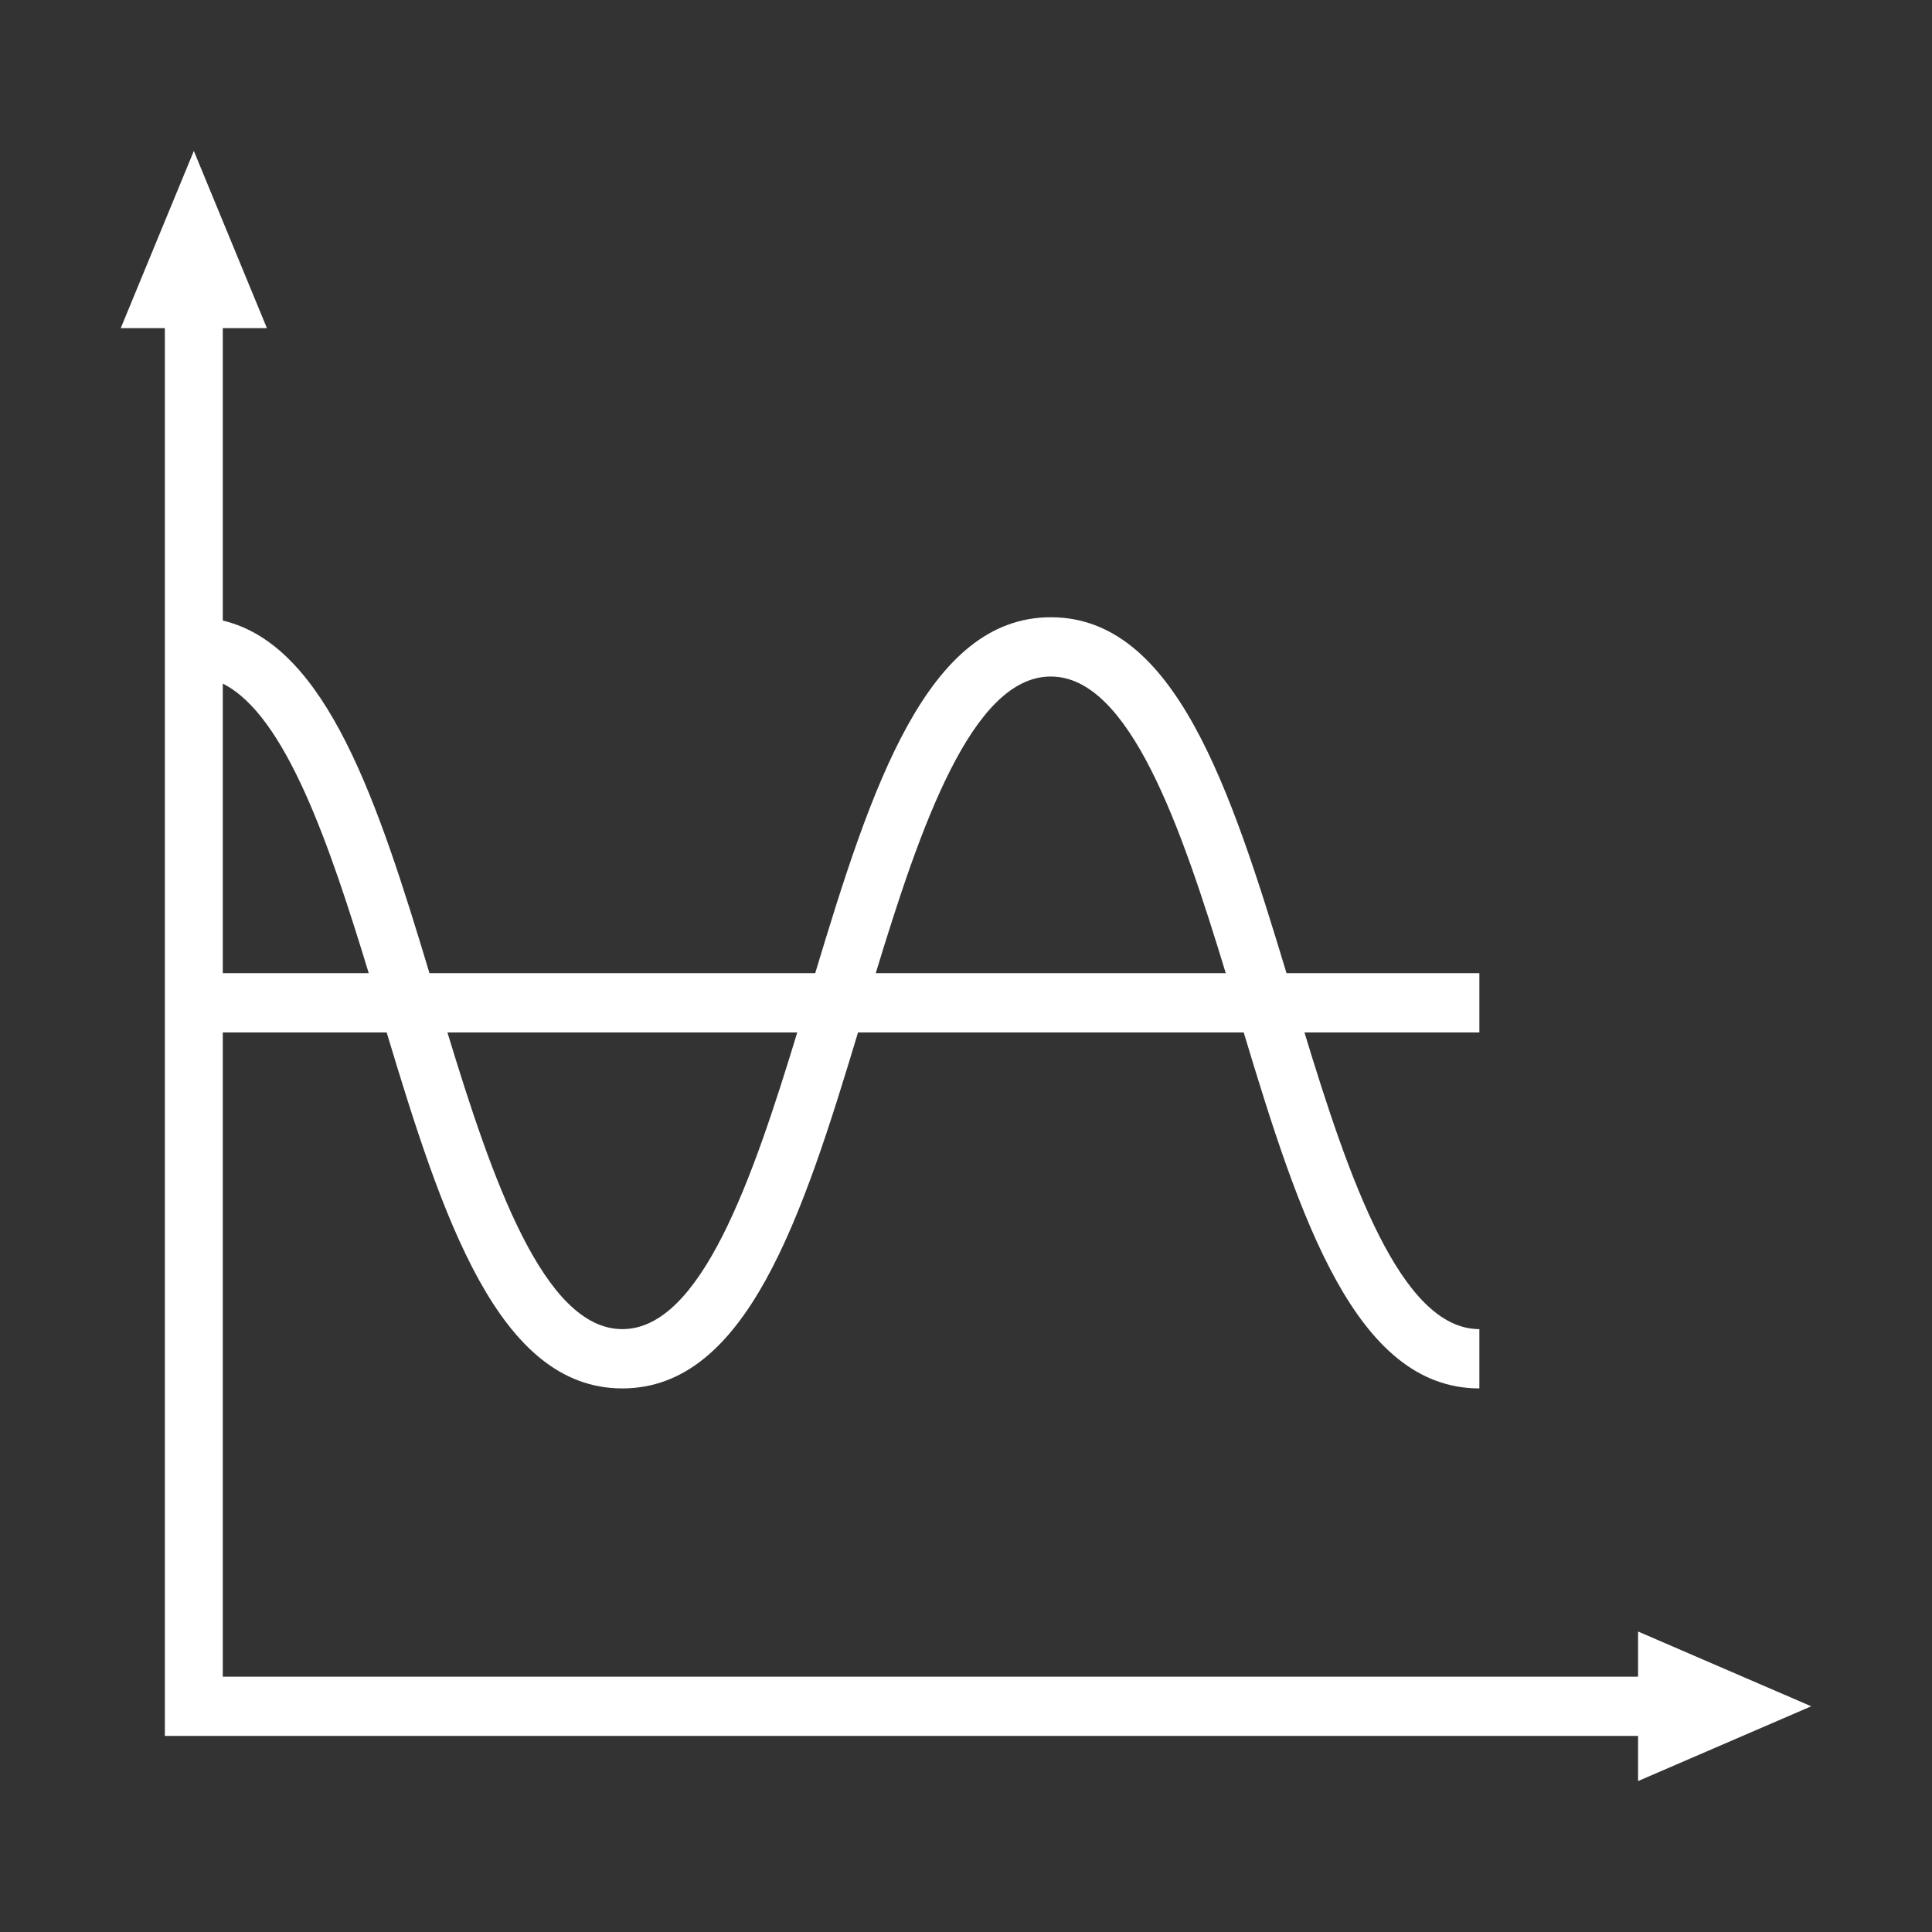 <svg width="64" height="64" viewBox="0 0 64 64" fill="none" xmlns="http://www.w3.org/2000/svg">
<rect x="0" y="0" width="64" height="64" fill="#333333" stroke="none"/>
<g clip-path="url(#clip0_1043_1037)">
<path d="M5.461 57.505H54.263V59L60 56.523L54.263 54.046V55.541H7.38V34.202H12.809C14.664 40.358 16.512 45.993 20.616 45.993C24.72 45.993 26.568 40.358 28.423 34.202H41.2C43.055 40.358 44.902 45.993 49.006 45.993V44.029C46.399 44.029 44.688 39.046 43.212 34.202H49.006V32.238H42.618C40.756 26.083 38.915 20.447 34.811 20.447C30.707 20.447 28.859 26.083 27.005 32.238H14.227C12.523 26.581 10.825 21.371 7.38 20.557V10.87H8.842L6.421 5L4 10.87H5.461V57.512V57.505ZM20.616 44.029C18.009 44.029 16.297 39.046 14.822 34.202H26.41C24.935 39.046 23.223 44.029 20.616 44.029ZM34.811 22.411C37.418 22.411 39.13 27.394 40.605 32.238H29.01C30.485 27.394 32.197 22.411 34.804 22.411H34.811ZM12.215 32.238H7.38V22.646C9.465 23.686 10.926 28.01 12.215 32.238Z" fill="white"/>
</g>
<defs>
<clipPath id="clip0_1043_1037">
<rect width="64" height="64" fill="white"/>
</clipPath>
</defs>
</svg>
